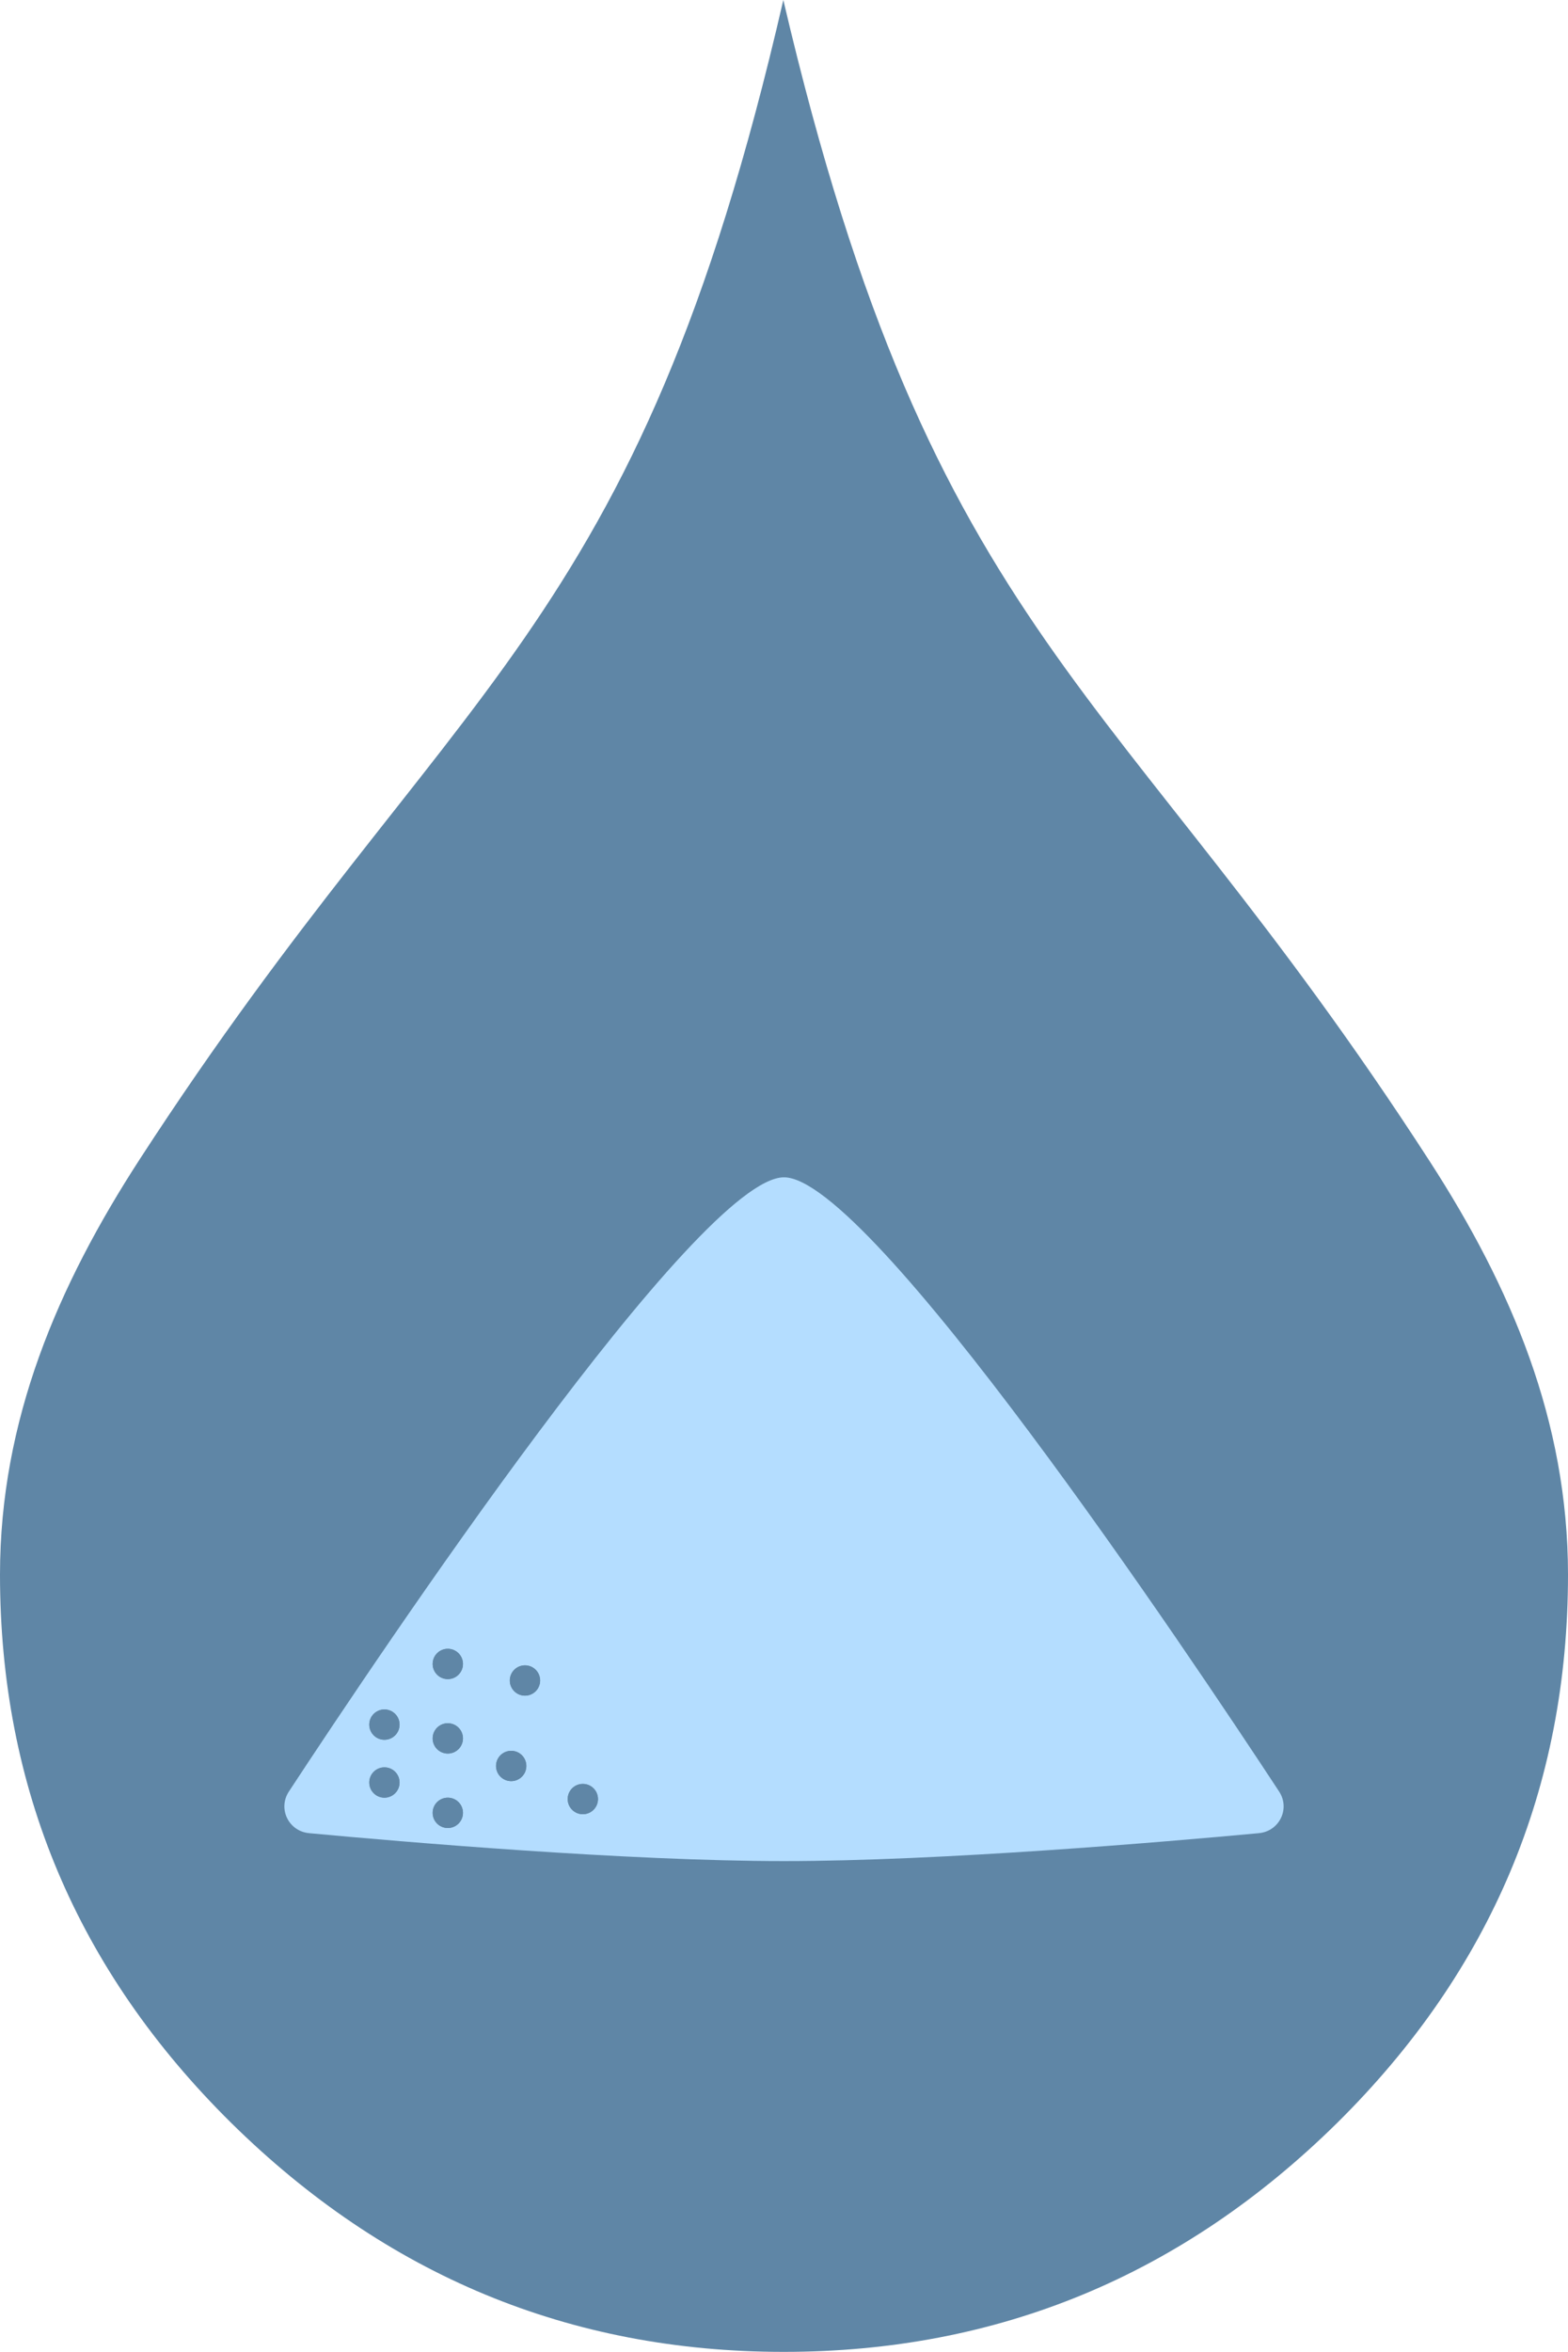 <svg width="569" height="853" viewBox="0 0 569 853" fill="none" xmlns="http://www.w3.org/2000/svg">
<g clip-path="url(#clip0_32_13)">
<path fill-rule="evenodd" clip-rule="evenodd" d="M284.257 0C338.957 233.659 405.387 245.737 518.882 421.294C548.384 466.901 569 515.424 569 571.096C569 648.427 541.095 714.721 485.215 769.977C429.127 825.233 362.28 853 284.396 853C206.72 853 140.011 825.233 83.924 769.977C27.974 714.721 0 648.427 0 571.096C0 515.146 20.963 466.276 50.743 420.391C164.446 245.251 230.599 232.895 284.257 0Z" fill="#5F86A6"/>
<path d="M284.5 427C253.394 427 137.799 599.569 104.829 649.77C100.733 656.008 104.746 664.181 112.177 664.872C146.397 668.053 227.632 675 284.5 675C341.368 675 422.603 668.053 456.823 664.872C464.254 664.181 468.268 656.008 464.171 649.77C431.202 599.569 315.606 427 284.5 427Z" fill="#B4DDFF"/>
<circle cx="139.5" cy="646.5" r="5.5" fill="#5F86A6"/>
<circle cx="139.5" cy="646.5" r="5.5" fill="#5F86A6"/>
<circle cx="162.5" cy="657.5" r="5.5" fill="#5F86A6"/>
<circle cx="162.5" cy="657.5" r="5.5" fill="#5F86A6"/>
<circle cx="162.5" cy="630.5" r="5.5" fill="#5F86A6"/>
<circle cx="162.5" cy="630.5" r="5.5" fill="#5F86A6"/>
<circle cx="139.5" cy="625.5" r="5.5" fill="#5F86A6"/>
<circle cx="139.5" cy="625.5" r="5.5" fill="#5F86A6"/>
<circle cx="162.5" cy="603.5" r="5.5" fill="#5F86A6"/>
<circle cx="162.5" cy="603.5" r="5.5" fill="#5F86A6"/>
<circle cx="185.5" cy="640.5" r="5.5" fill="#5F86A6"/>
<circle cx="185.5" cy="640.5" r="5.5" fill="#5F86A6"/>
<circle cx="190.5" cy="609.5" r="5.5" fill="#5F86A6"/>
<circle cx="190.5" cy="609.5" r="5.5" fill="#5F86A6"/>
<circle cx="211.5" cy="652.5" r="5.5" fill="#5F86A6"/>
<circle cx="211.5" cy="652.5" r="5.5" fill="#5F86A6"/>
</g>
<defs>
<clipPath id="clip0_32_13">
<rect width="569" height="853" fill="white"/>
</clipPath>
</defs>
</svg>
